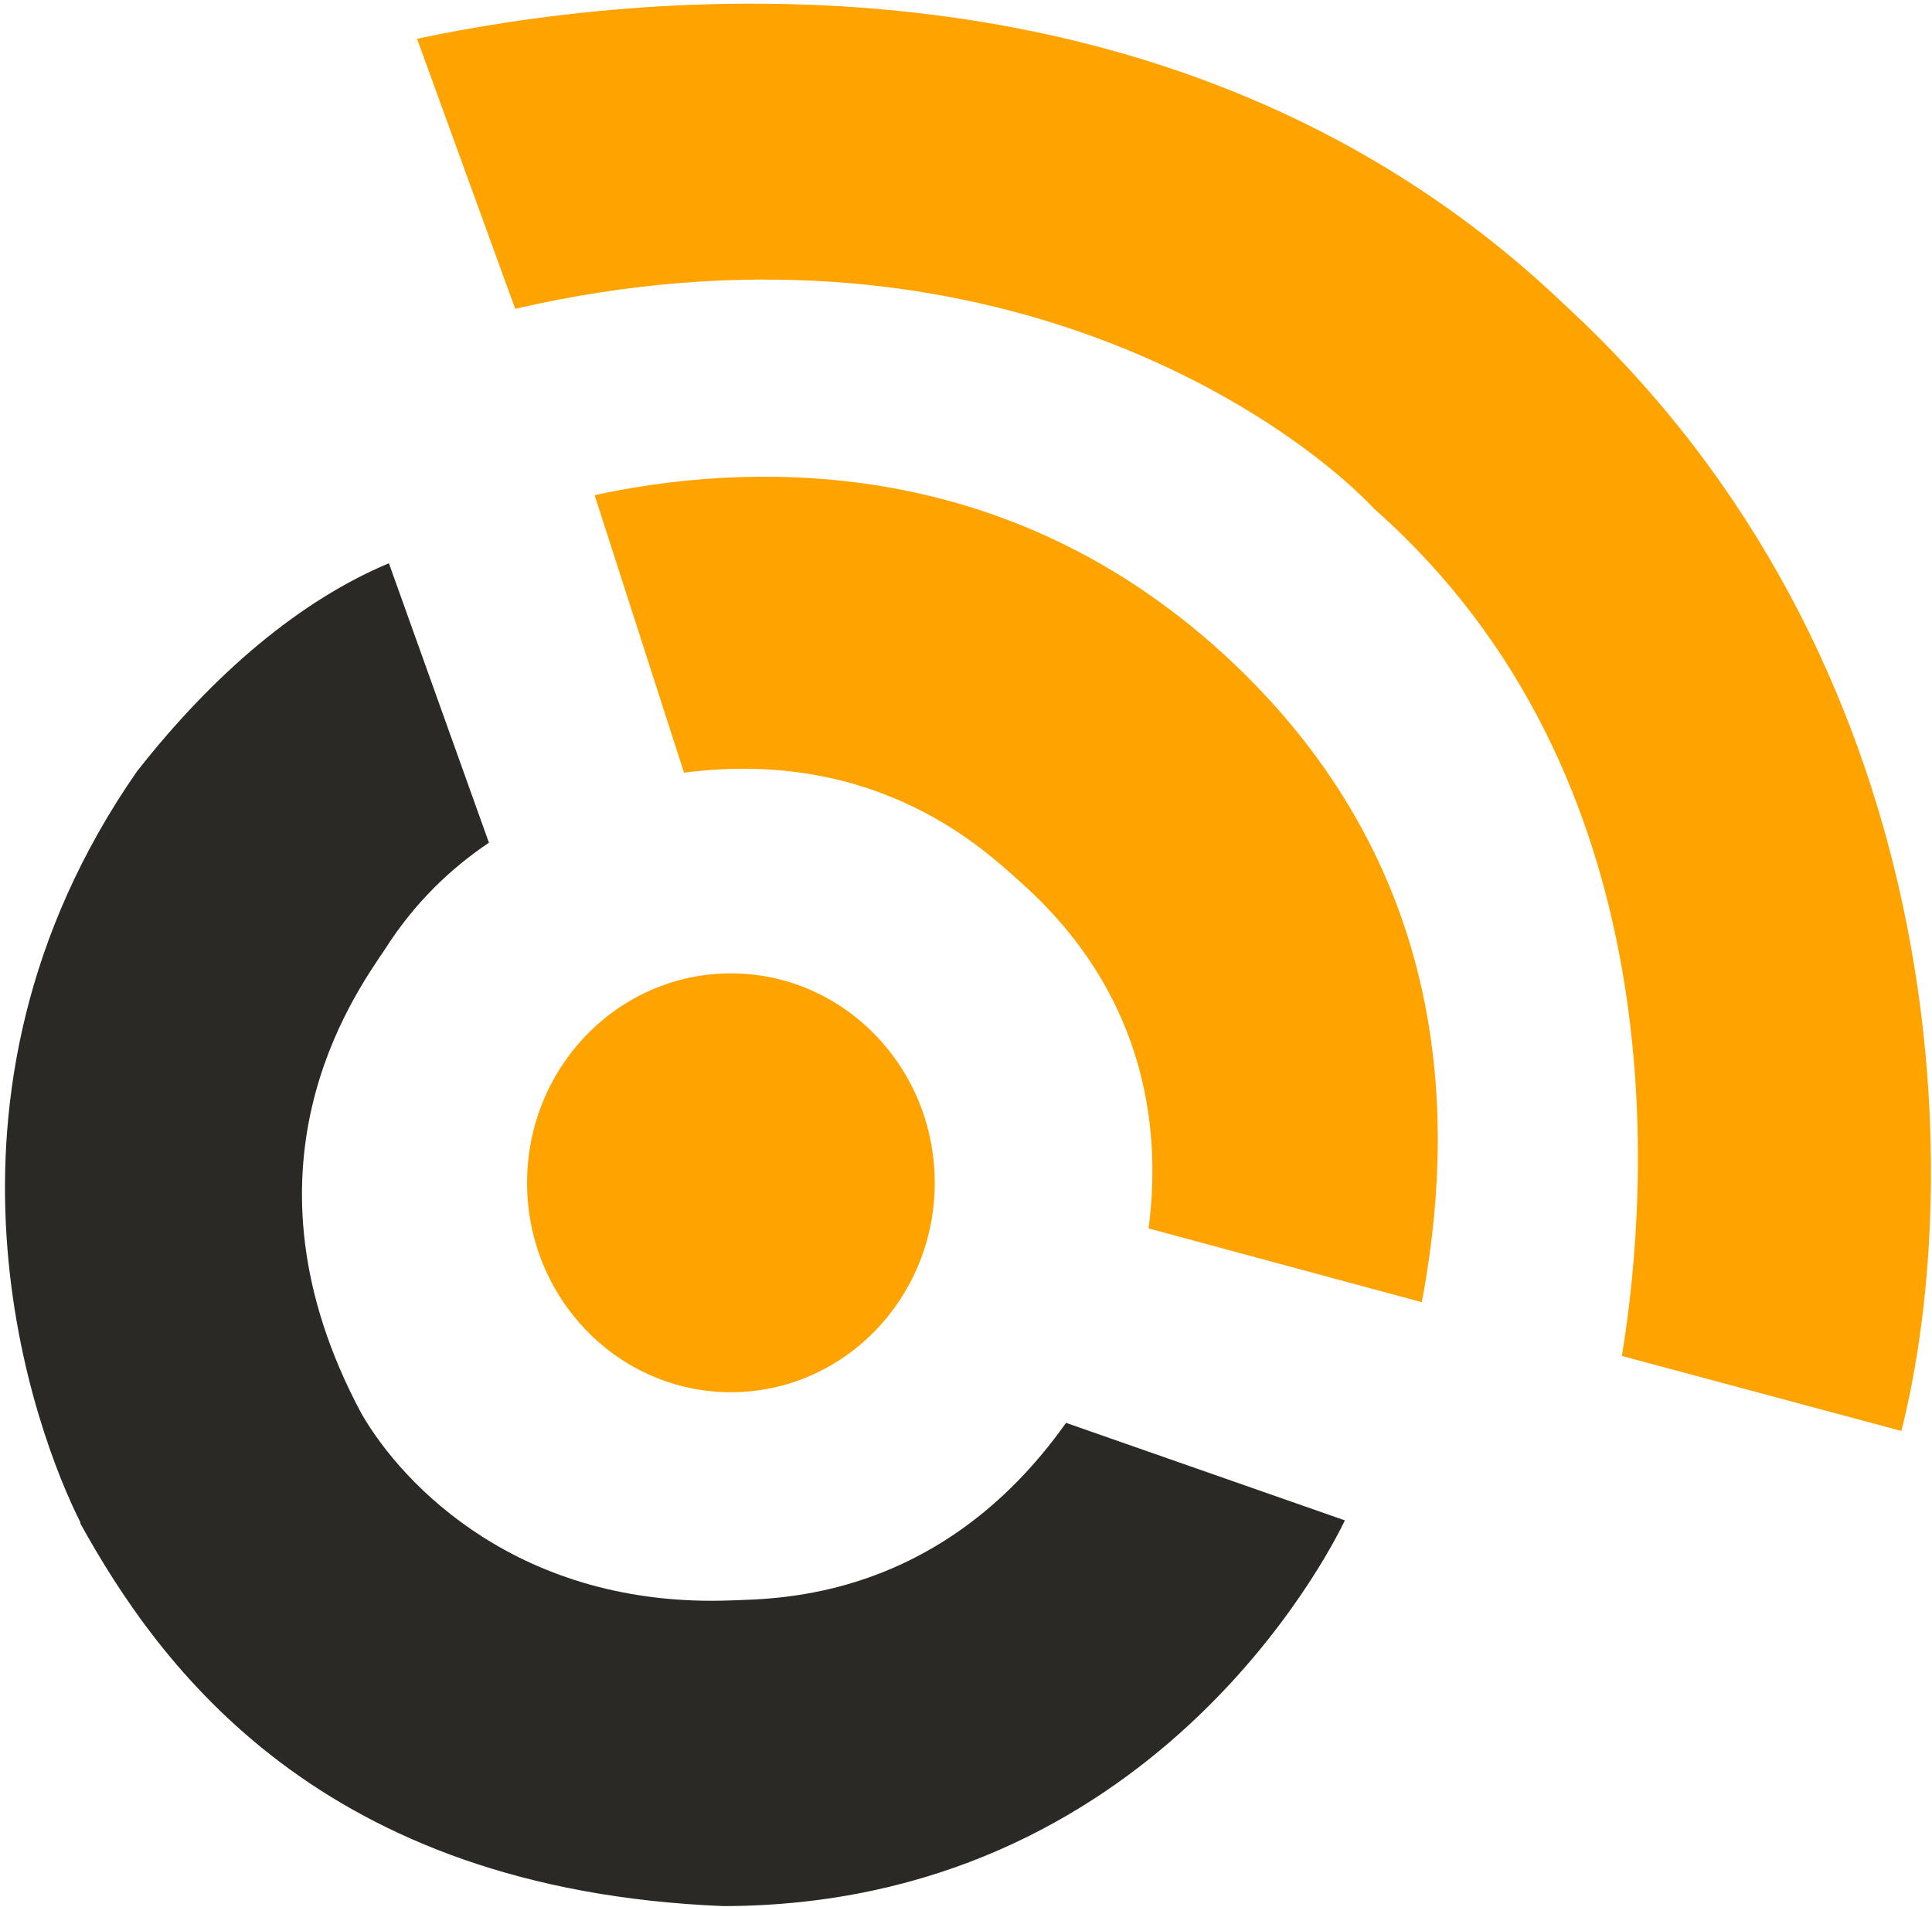 <?xml version="1.0" encoding="UTF-8" standalone="no"?>
<svg width="309px" height="305px" viewBox="0 0 309 305" version="1.1" xmlns="http://www.w3.org/2000/svg" xmlns:xlink="http://www.w3.org/1999/xlink">
    <!-- Generator: Sketch 47.1 (45422) - http://www.bohemiancoding.com/sketch -->
    <title>ORON Logo - 512x512</title>
    <desc>Created with Sketch.</desc>
    <defs></defs>
    <g id="Page-1" stroke="none" stroke-width="1" fill="none" fill-rule="evenodd">
        <g id="ORON-Logo---512x512" fill-rule="nonzero">
            <g id="final_A">
                <ellipse id="Oval" fill="#FFA300" cx="116.9" cy="189.2" rx="32.6" ry="33.5"></ellipse>
                <path d="M170.5,227.6 C150.3,256.1 124.1,255.7 117,256 C83.2,257.3 64.4,237.6 57.8,226.1 C36.8,186.9 56.4,159.5 61.6,151.8 C66.3,144.4 72.1,138.9 78.2,134.8 L62.2,90.1 C48.1,96 34.3,107.6 21.9,123.4 C-14.5,175.8 5.7,229.4 12.9,243.6 L12.8,243.6 C25.5,266.6 51.2,302.3 115.7,304.9 C184.2,304.8 212.7,248.2 215.1,243.2 L170.5,227.6 Z" id="Shape" fill="#2A2926"></path>
                <path d="M197.8,106.6 C160.7,71 117.4,74.4 95.1,79.2 L109.4,123.6 C140.8,119.5 158,136.5 163.1,141 C184.2,159.7 185.6,182.1 183.7,196.5 L227.4,208.3 C232.5,181.2 233.2,140.6 197.8,106.6 Z" id="Shape" fill="#FFA300"></path>
                <path d="M250.4,48.9 C186.7,-12.1 99.3,-0.7 66.7,6.2 L82.4,49.4 C155.9,32.4 205.2,66 219.8,81.4 C268.1,124.1 263.9,189.5 259.4,216.9 L304.1,228.9 C314.6,187.3 312,105.7 250.4,48.9 Z" id="Shape" fill="#FFA300"></path>
            </g>
        </g>
    </g>
</svg>